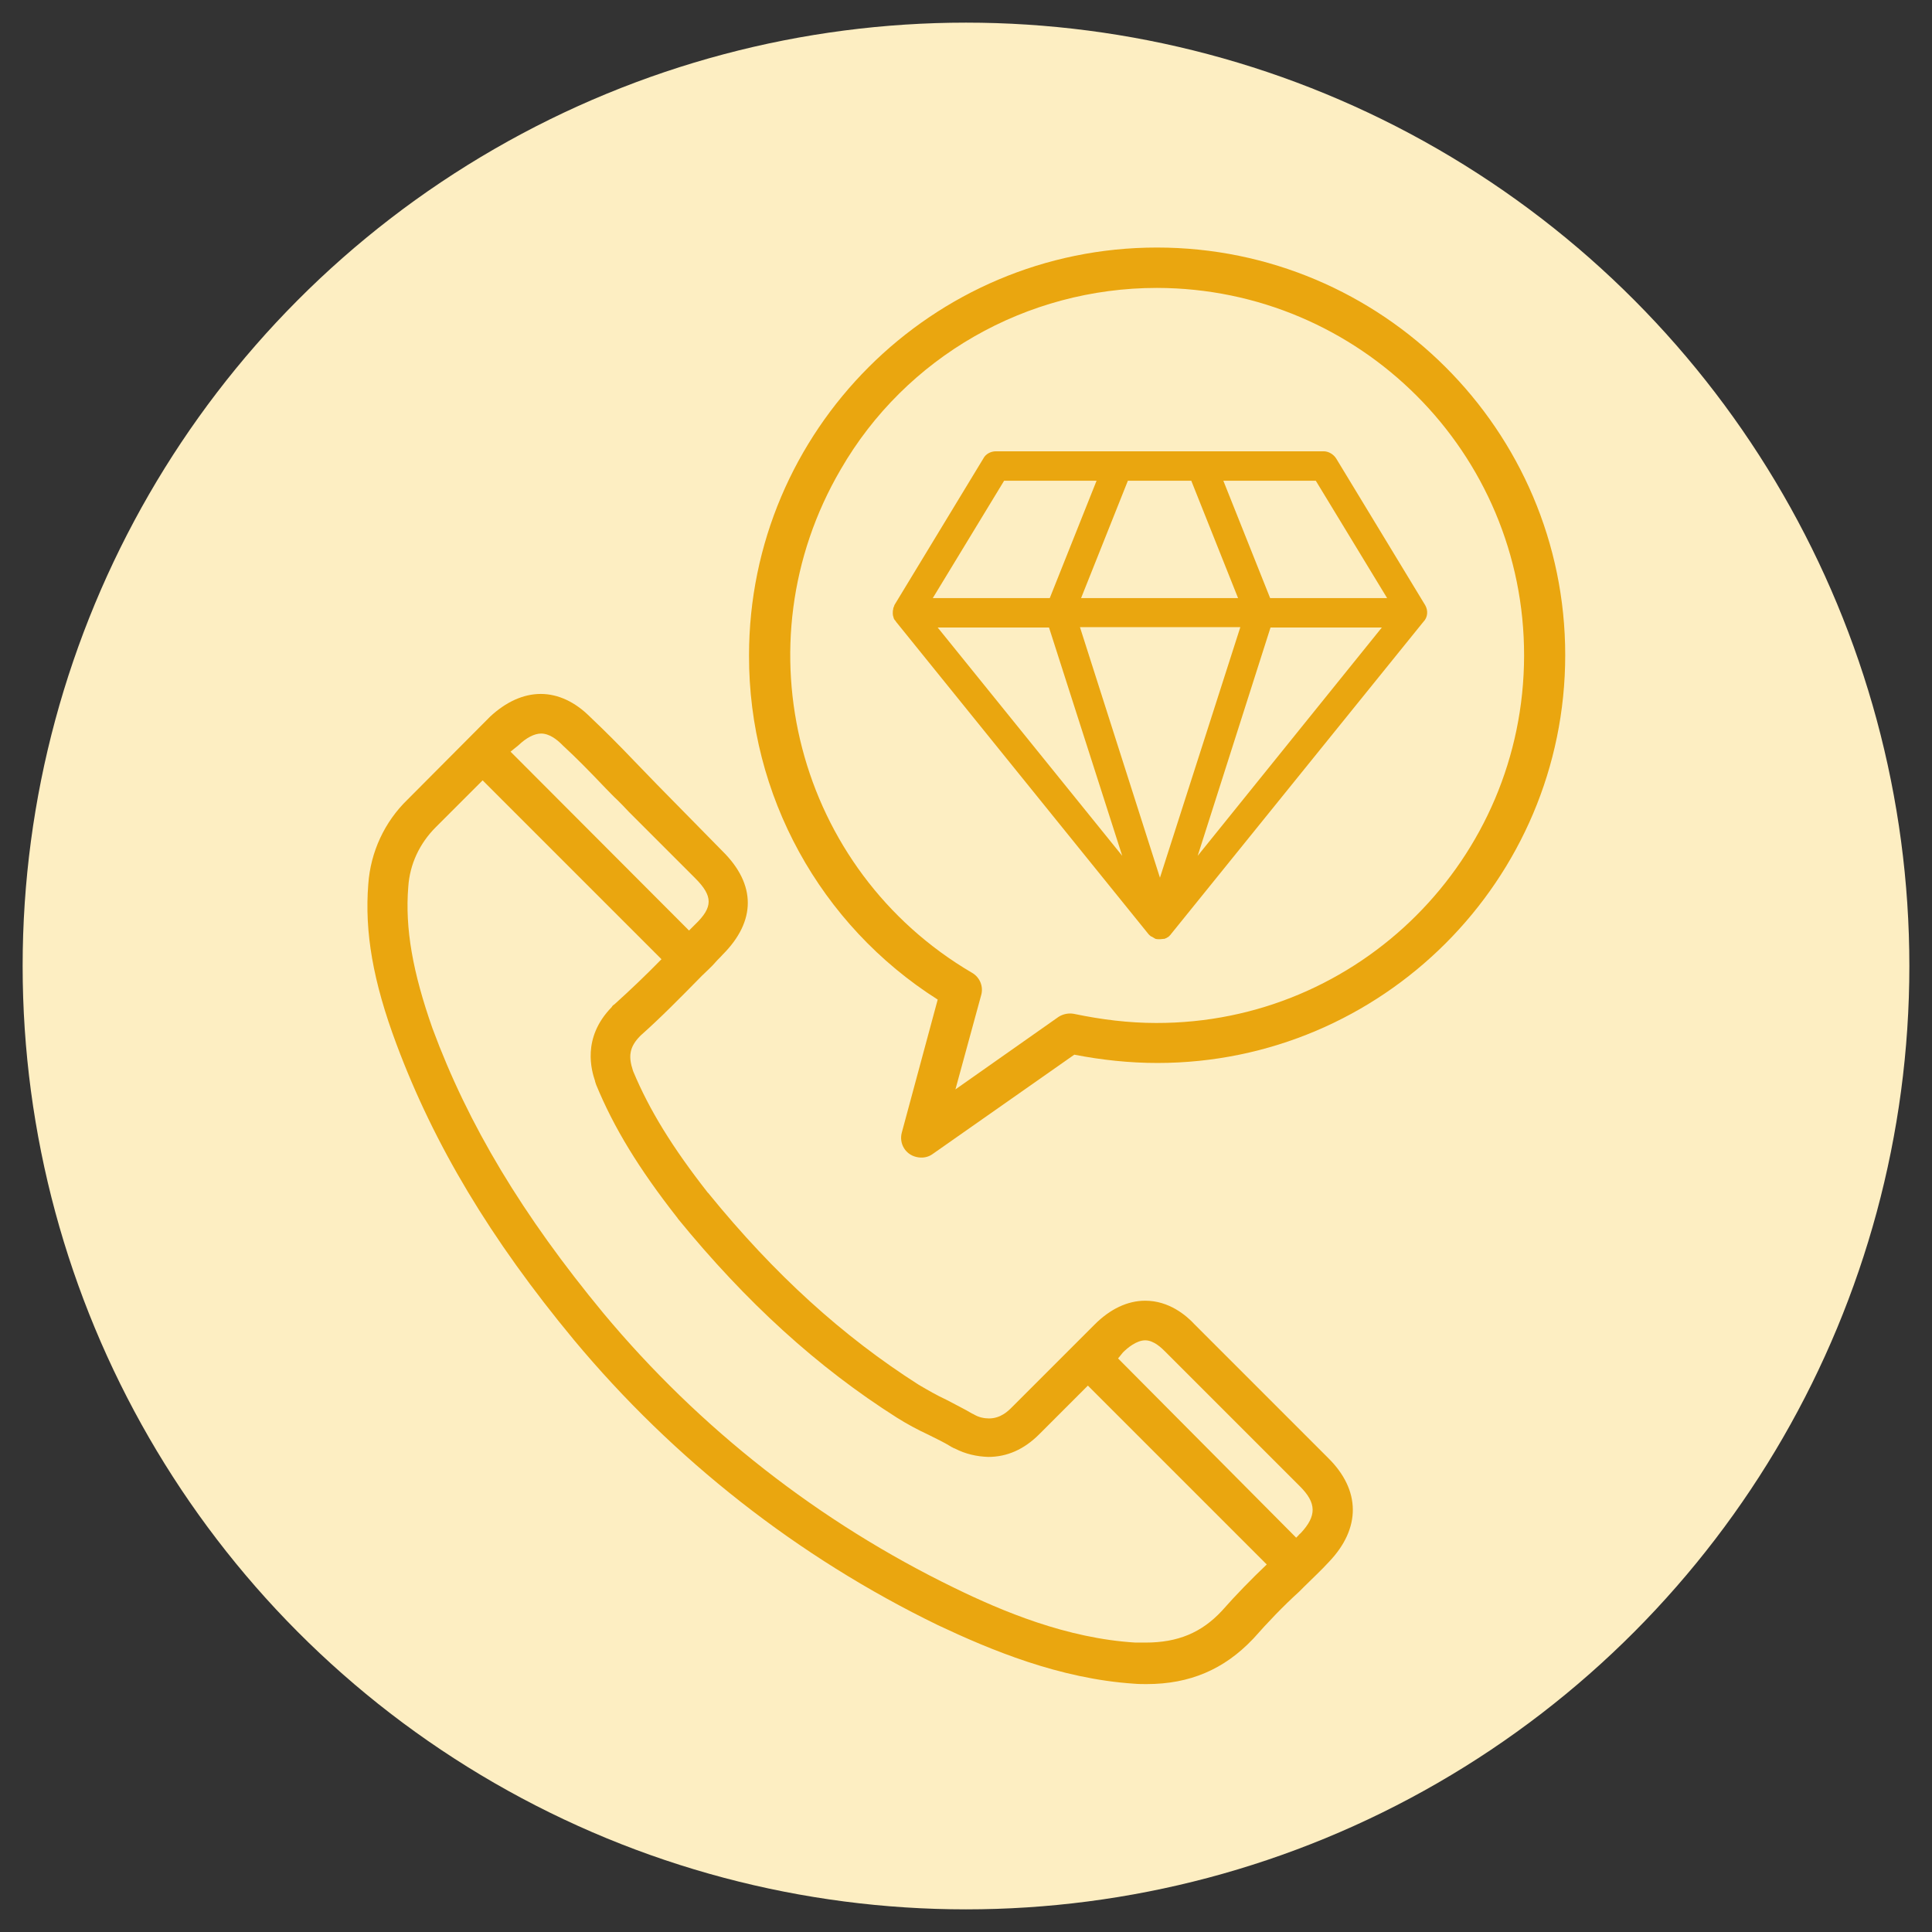 <?xml version="1.0" encoding="utf-8"?>
<!-- Generator: Adobe Illustrator 21.0.0, SVG Export Plug-In . SVG Version: 6.00 Build 0)  -->
<svg version="1.1" id="Layer_1" xmlns="http://www.w3.org/2000/svg" xmlns:xlink="http://www.w3.org/1999/xlink" x="0px" y="0px"
	 viewBox="0 0 512 512" style="enable-background:new 0 0 512 512;" xml:space="preserve">
<rect x="0" y="0" width="512" height="512" fill="#333333" stroke="none"/>
<style type="text/css">
	.st0{fill:#FDEEC2;}
	.st1{fill:#EAA60F;}
</style>
<circle class="st0" cx="256" cy="256" r="250"/>
<title>Call Enquiry</title>
<g>
	<path class="st1" d="M152.1,355.1c26.4,31.7,59.4,57.6,96.5,75.6c13.8,6.5,32.1,14.2,52,15.5c1.1,0.1,2.3,0.1,3.3,0.1
		c11.4,0,20.5-3.9,28.1-11.9c0.1-0.1,0.1-0.1,0.2-0.2c3.8-4.3,7.8-8.5,12.1-12.4l1.4-1.4c2.2-2.2,4.4-4.2,6.5-6.5
		c8.5-8.9,8.4-19-0.2-27.5l-35.4-35.4l0,0c-2.2-2.4-6.8-6.3-13.1-6.3c-4.7,0-9.3,2.2-13.4,6.3l-22,22c-0.9,0.9-2.9,2.9-6,2.9
		c-1.3,0-2.7-0.3-3.9-1l0,0c-0.2-0.1-0.3-0.2-0.6-0.3c-2-1.2-4.3-2.3-6.7-3.6c-2.6-1.2-5-2.6-7.4-4c-20.1-12.8-38.3-29.3-55.7-50.7
		c0-0.1-0.1-0.1-0.2-0.2c-9.4-12-15.5-21.9-19.8-32.2l-0.1-0.3c-1.1-3.4-1.1-6,2-9.1l0.1-0.1l0,0c5.5-4.9,10.4-9.9,16.2-15.8
		c1.2-1.2,2.6-2.4,3.7-3.7c0.6-0.7,1.2-1.2,1.8-1.9c8.9-8.9,8.9-18.6,0-27.4L174.2,208c-1-1-2-2.1-3-3.1c-1-1-2-2.1-3-3.1
		c-4.2-4.4-7.9-8.1-11.7-11.7l-0.1-0.1c-4-4-8.5-6.1-13.1-6.1s-9.2,2.1-13.4,6l-0.1,0.1L108,211.9c-6.1,5.9-9.8,13.9-10.4,22.4
		c-1,12.6,1.2,25.7,7.5,42.5C115,303.3,129.9,328.3,152.1,355.1z M297.6,358.4c1.2-1.2,3.6-3.2,5.9-3.2c2.3,0,4.4,2.1,5.3,3
		c0.1,0.1,0.1,0.1,0.2,0.2l35.5,35.5c4.4,4.4,4.5,7.8,0.2,12.4c-0.2,0.2-0.4,0.3-0.6,0.6c-0.2,0.2-0.4,0.4-0.6,0.6L296.3,360
		L297.6,358.4z M137.4,197.5c2.1-2,4.2-3.1,6-3.1c2.2,0,4.2,1.6,5.5,2.9l0.2,0.2l0.1,0.1c3.7,3.4,7.2,7,11.3,11.3c1,1,2,2.1,3.1,3.1
		c1,1,2,2,3,3.1c0,0,0,0,0.1,0.1l17.5,17.5c4.8,4.8,4.8,7.7,0,12.3c-0.6,0.6-1,1-1.6,1.6l-47.3-47.4L137.4,197.5z M108.2,235
		c0.4-6,3-11.5,7.3-15.8l12.4-12.4l47.4,47.4c-4.2,4.3-8.2,8.1-12.4,11.9l0,0c-0.3,0.2-0.6,0.4-0.8,0.8c-8,8.2-5.3,16.9-4.4,19.6
		c0,0,0,0,0,0.1l0.2,0.6c0,0.1,0.1,0.2,0.1,0.3c4.7,11.4,11.3,22.2,21.4,35.1c0.1,0.1,0.2,0.2,0.2,0.3
		c18.1,22.2,37.1,39.5,58.1,52.8c2.7,1.7,5.5,3.2,8.3,4.5c2.2,1.1,4.3,2.1,5.9,3.1c0.1,0.1,0.2,0.1,0.3,0.2h0.1
		c0.2,0.2,0.6,0.3,0.8,0.4c2.7,1.4,5.7,2.1,8.8,2.2c5,0,9.5-2,13.5-6l12.9-12.9l47.4,47.4c-4.1,3.9-8.1,8-11.9,12.3
		c-5.4,5.8-11.7,8.4-20.2,8.4c-0.9,0-1.8,0-2.7,0c-18.2-1.1-35.3-8.3-48-14.5c-35.8-17.4-67.5-42.2-93-72.8
		c-21.4-25.9-35.8-49.8-45.3-75.5C109.4,257.7,107.3,246.1,108.2,235z"/>
	<path class="st1" d="M248.5,264.9l-9.5,35.2c-0.8,2.9,0.9,5.8,3.8,6.5c1.6,0.4,3.2,0.1,4.4-0.8l37.5-26.3c7.2,1.4,14.6,2.2,22,2.2
		c59.6,0,108.1-48.5,108.1-108.1S366.2,65.6,306.6,65.6s-108.1,48.5-108.1,108.1C198.4,210.7,217.3,245.1,248.5,264.9L248.5,264.9z
		 M306.6,76.3c53.8,0.1,97.4,43.7,97.3,97.5c-0.1,53.8-43.7,97.4-97.5,97.3c-7.3,0-14.5-0.9-21.7-2.4c-1.4-0.3-3,0-4.2,0.8
		l-27.3,19.2l6.8-24.9c0.7-2.3-0.3-4.8-2.4-6c-46.4-27.2-62-86.9-34.8-133.4C240,94.6,272,76.3,306.6,76.3L306.6,76.3z"/>
	<g>
		<g id="Layer_8_76_">
			<path class="st1" d="M377.7,160.4l-23.6-38.9c-0.7-1.1-2-1.9-3.3-1.9h-86.9c-1.3,0-2.7,0.7-3.3,1.9l-23.6,38.9v0.1
				c-0.1,0.3-0.3,0.6-0.3,0.9v0.1c-0.1,0.3-0.1,0.6-0.1,0.9c0,0.1,0,0.1,0,0.1c0,0.1,0,0.1,0,0.2c0,0.3,0.1,0.7,0.2,0.9v0.1
				c0.1,0.3,0.3,0.7,0.6,0.9v0.1l67,82.9l0,0l0,0c0.2,0.2,0.4,0.4,0.7,0.6l0,0h0.1c0.3,0.2,0.7,0.4,1,0.6c0.3,0.1,0.6,0.1,0.9,0.1
				c0.1,0,0.2,0,0.3,0l0,0l0,0l0,0c0,0,0,0,0.1,0c0.3,0,0.7-0.1,1-0.1h0.1l0,0l0,0c0.1,0,0.2-0.1,0.2-0.1c0.1,0,0.2-0.1,0.3-0.1
				c0.1-0.1,0.2-0.1,0.3-0.2c0.1,0,0.1-0.1,0.2-0.1c0,0,0.1,0,0.1-0.1c0.2-0.1,0.3-0.3,0.4-0.4c0,0,0.1,0,0.1-0.1l0,0l67-82.9
				C378.4,163.6,378.5,161.8,377.7,160.4z M315.7,127.4l12.4,31.1h-41.6l12.4-31.1H315.7z M266.1,127.4h24.5l-12.4,31.1h-31
				L266.1,127.4z M248.5,166.3H278l19.4,60.5L248.5,166.3z M307.4,232.6l-21.2-66.4h42.5L307.4,232.6z M317.4,226.8l19.3-60.5h29.5
				L317.4,226.8z M336.6,158.5l-12.4-31.1h24.5l18.9,31.1H336.6z"/>
		</g>
	</g>
</g>
</svg>
